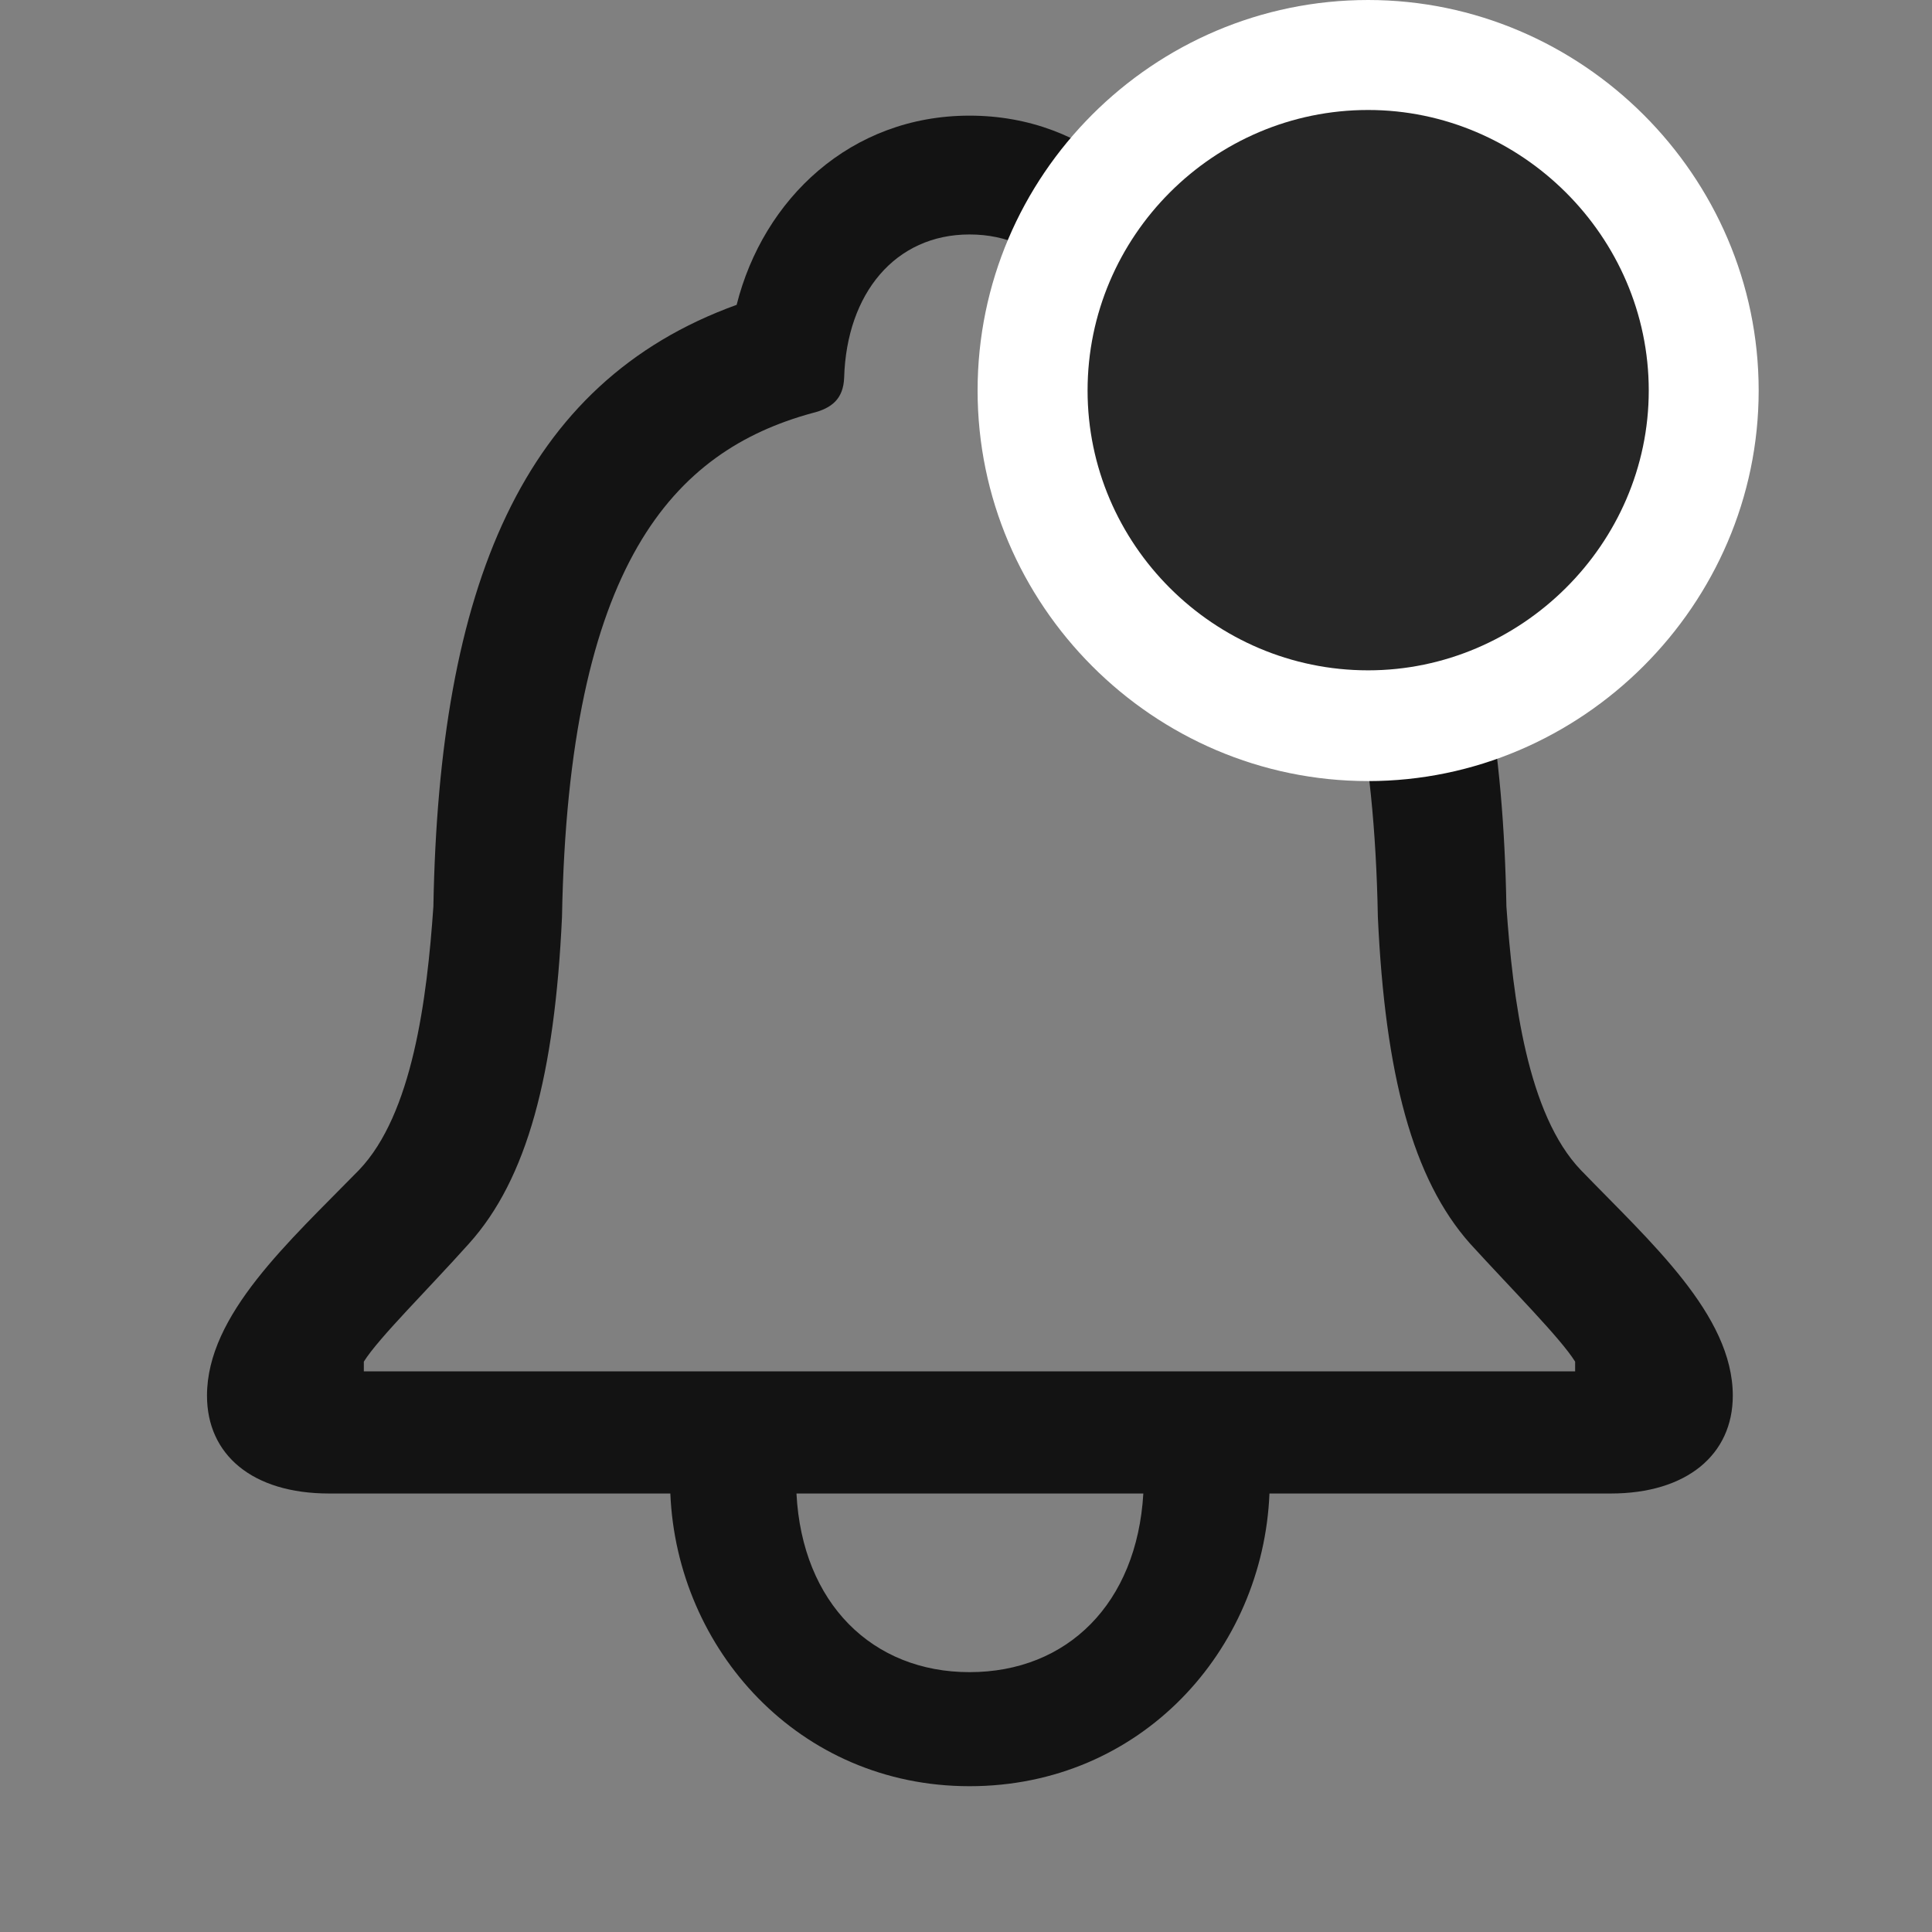 <svg width="28" height="28" viewBox="0 0 28 28" fill="none" xmlns="http://www.w3.org/2000/svg">
<rect x="0" y="0" width="28" height="28" fill="#808080" stroke="none"/>
<g clip-path="url(#clip0_2124_88687)">
<path d="M3 20.227C3 21.082 3.656 21.645 4.77 21.645H9.715C9.809 23.906 11.578 25.887 14.051 25.887C16.535 25.887 18.305 23.918 18.398 21.645H23.344C24.445 21.645 25.113 21.082 25.113 20.227C25.113 19.055 23.918 18 22.91 16.957C22.137 16.148 21.926 14.484 21.832 13.137C21.75 8.52 20.555 5.543 17.438 4.418C17.039 2.883 15.785 1.676 14.051 1.676C12.328 1.676 11.062 2.883 10.676 4.418C7.559 5.543 6.363 8.52 6.281 13.137C6.188 14.484 5.977 16.148 5.203 16.957C4.184 18 3 19.055 3 20.227ZM5.273 19.875V19.734C5.484 19.395 6.188 18.703 6.797 18.023C7.641 17.086 8.039 15.574 8.145 13.289C8.238 8.168 9.762 6.539 11.766 5.988C12.059 5.918 12.223 5.777 12.234 5.473C12.27 4.254 12.973 3.398 14.051 3.398C15.141 3.398 15.832 4.254 15.879 5.473C15.891 5.777 16.043 5.918 16.336 5.988C18.352 6.539 19.875 8.168 19.969 13.289C20.074 15.574 20.473 17.086 21.305 18.023C21.926 18.703 22.617 19.395 22.828 19.734V19.875H5.273ZM11.543 21.645H16.57C16.477 23.238 15.469 24.234 14.051 24.234C12.645 24.234 11.625 23.238 11.543 21.645Z" fill="black" fill-opacity="0.85"/>
<path d="M19.828 11.32C22.922 11.32 25.488 8.766 25.488 5.66C25.488 2.543 22.922 0 19.828 0C16.711 0 14.168 2.543 14.168 5.66C14.168 8.766 16.711 11.32 19.828 11.32Z" fill="white"/>
<path d="M19.828 9.715C22.043 9.715 23.895 7.887 23.895 5.66C23.895 3.422 22.043 1.594 19.828 1.594C17.59 1.594 15.762 3.422 15.762 5.66C15.762 7.887 17.59 9.715 19.828 9.715Z" fill="black" fill-opacity="0.85"/>
</g>
<defs>
<clipPath id="clip0_2124_88687">
<rect width="22.488" height="27.574" fill="white" transform="translate(3)"/>
</clipPath>
</defs>
</svg>
